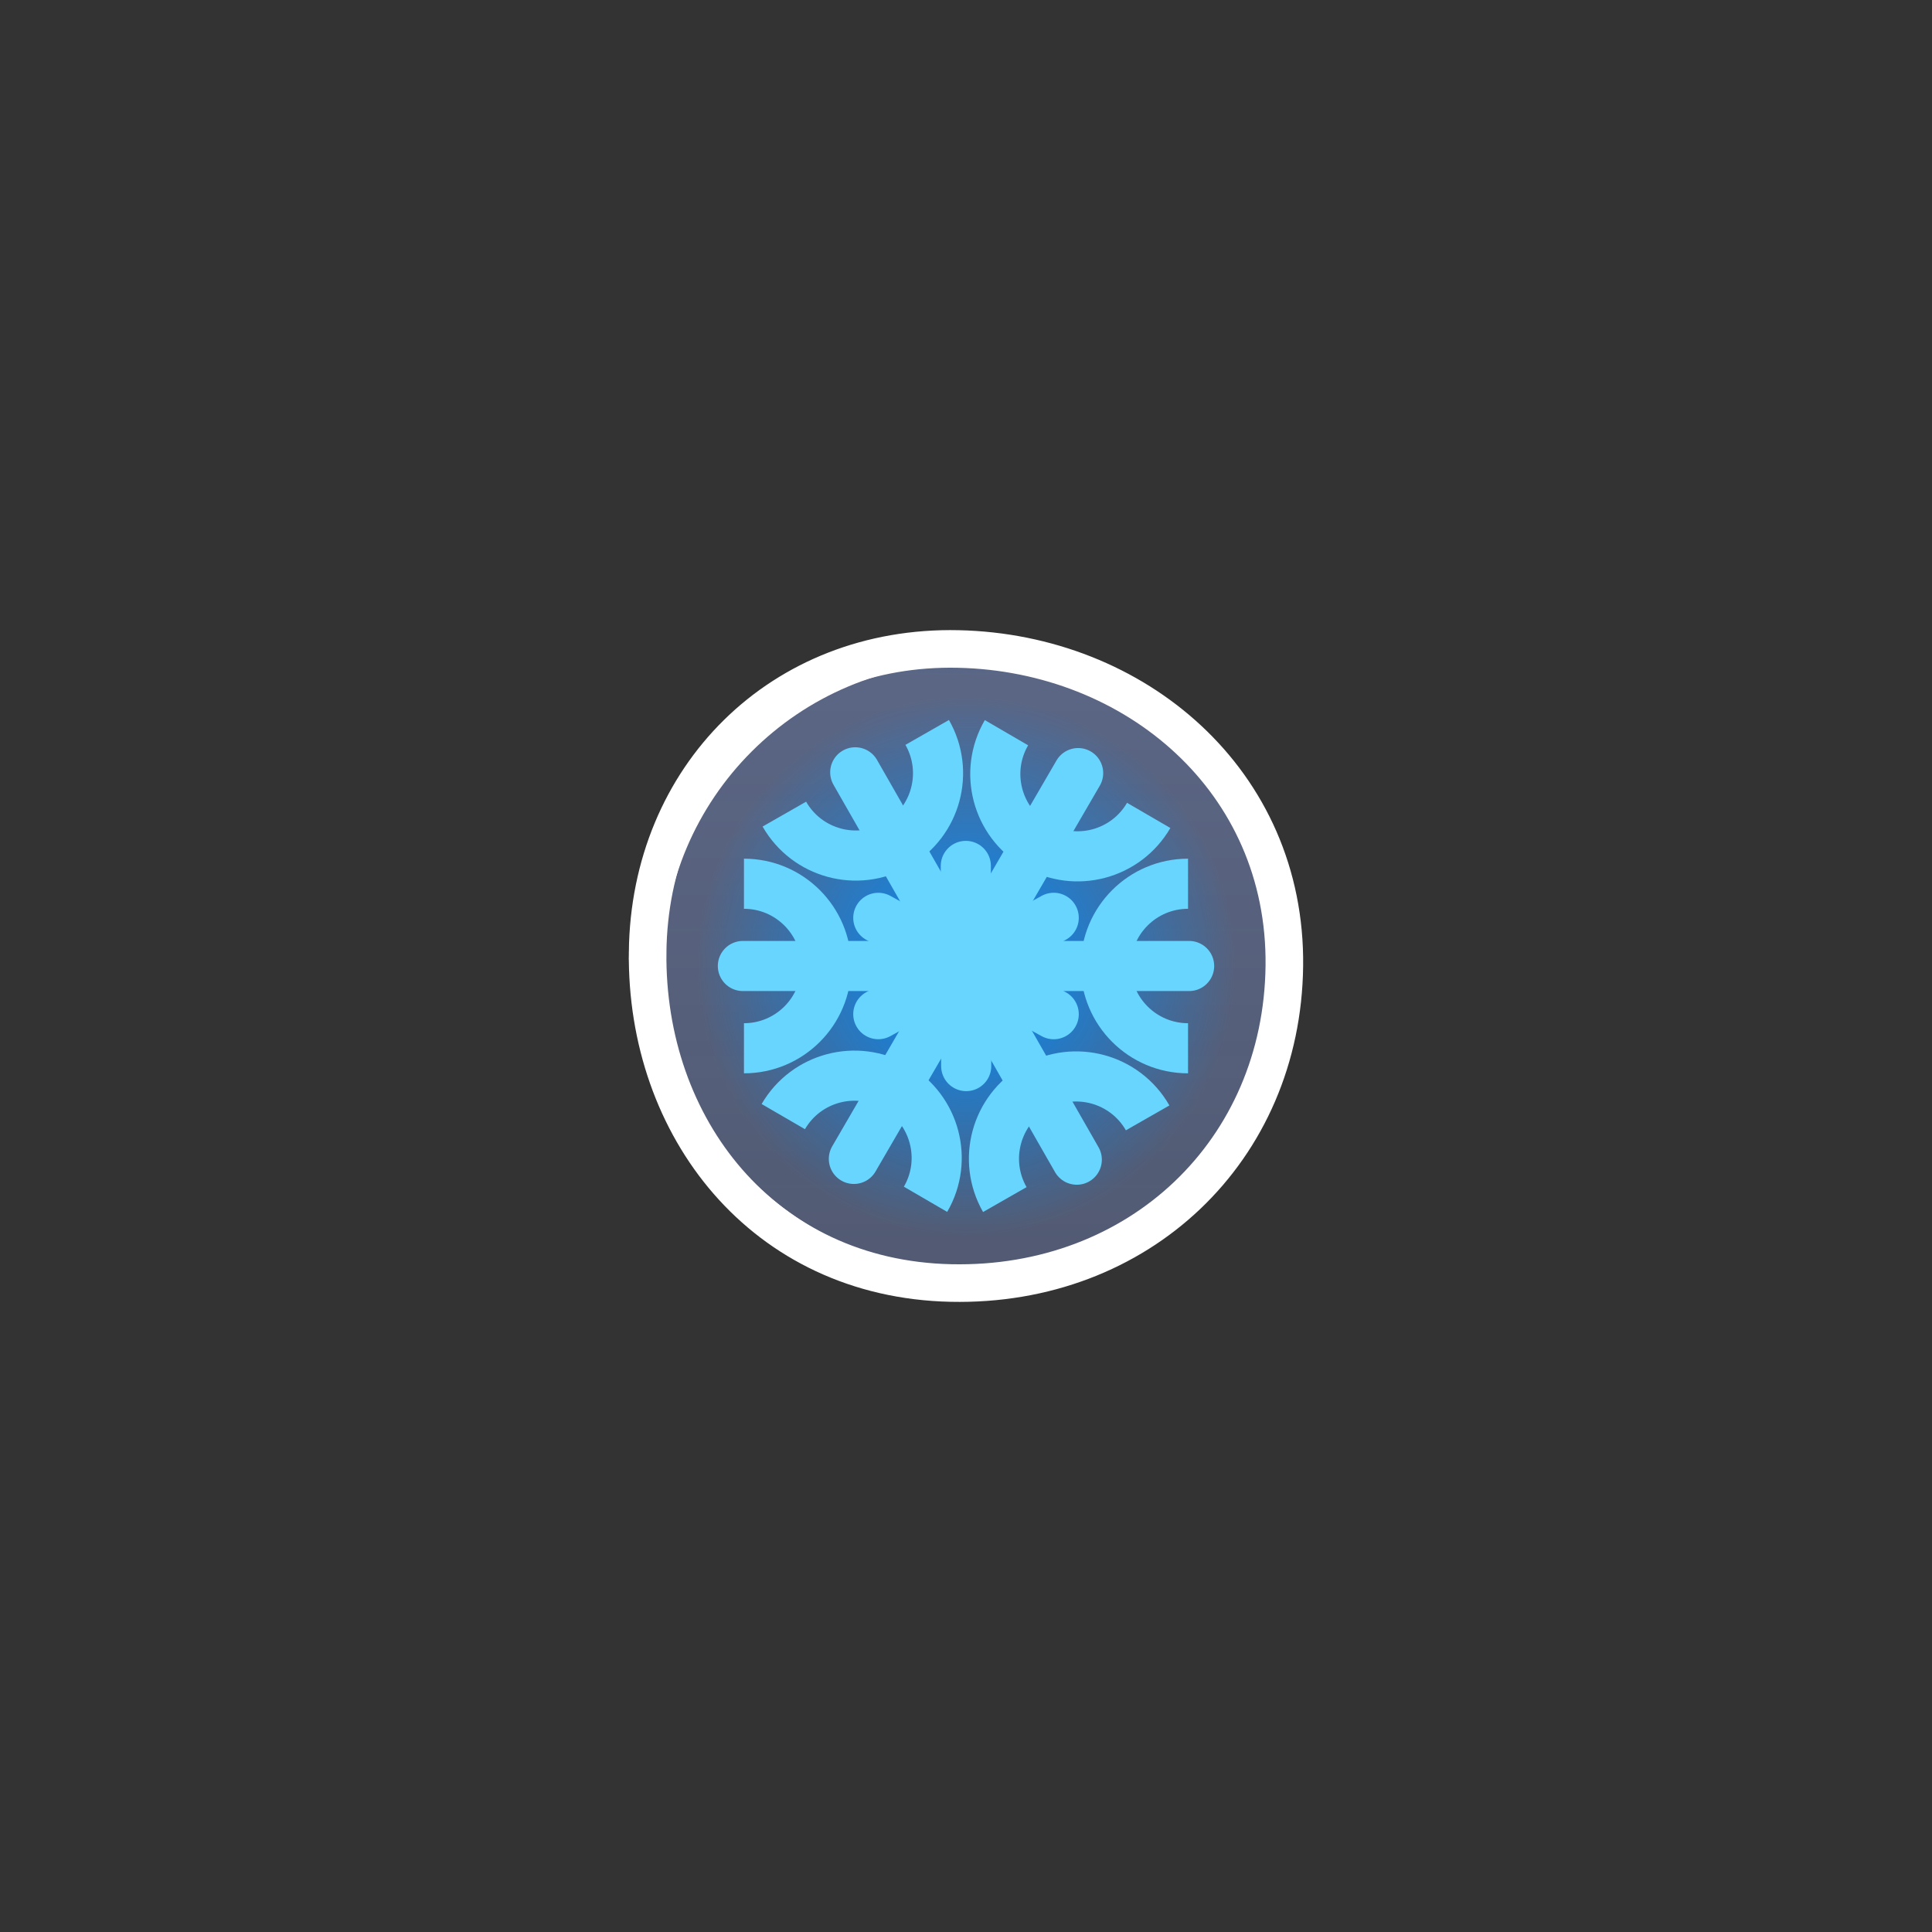 <svg version="1.1" xmlns="http://www.w3.org/2000/svg" xmlns:xlink="http://www.w3.org/1999/xlink" width="77.1" height="77.1" viewBox="0,0,77.1,77.1"><rect x="0" y="0" width="77.1" height="77.1" fill="#333333" stroke="none"/><defs><linearGradient x1="255.96" y1="12.619" x2="255.96" y2="272.938" gradientUnits="userSpaceOnUse" id="color-1"><stop offset="0" stop-color="#96b2ff"/><stop offset="1" stop-color="#96b2ff" stop-opacity="0"/></linearGradient><radialGradient cx="240" cy="180" r="10.754" gradientUnits="userSpaceOnUse" id="color-2"><stop offset="0" stop-color="#008fff"/><stop offset="1" stop-color="#008fff" stop-opacity="0"/></radialGradient></defs><g transform="translate(-201.45,-141.45)"><g data-paper-data="{&quot;isPaintingLayer&quot;:true}" fill-rule="nonzero" stroke-linejoin="miter" stroke-miterlimit="10" stroke-dasharray="" stroke-dashoffset="0" style="mix-blend-mode: normal"><path d="M227.295,179.44c0.08,-6.992 5.32,-12.245 12.395,-12.091c7.075,0.154 13.099,5.272 13.014,12.644c-0.084,7.372 -5.795,12.821 -13.304,12.658c-7.509,-0.163 -12.186,-6.218 -12.105,-13.211z" fill="url(#color-1)" stroke="#ffffff" stroke-width="1.5" stroke-linecap="butt"/><path d="M229.246,180c0,-5.939 4.815,-10.754 10.754,-10.754c5.939,0 10.754,4.815 10.754,10.754c0,5.939 -4.815,10.754 -10.754,10.754c-5.939,0 -10.754,-4.815 -10.754,-10.754z" fill="url(#color-2)" stroke="#8719ff" stroke-width="0" stroke-linecap="butt"/><path d="M218.075,201.925v-43.85h43.85v43.85z" fill="none" stroke="none" stroke-width="NaN" stroke-linecap="butt"/><path d="M227.4,180c0,-6.959 5.641,-12.6 12.6,-12.6c6.959,0 12.6,5.641 12.6,12.6c0,6.959 -5.641,12.6 -12.6,12.6c-6.959,0 -12.6,-5.641 -12.6,-12.6z" fill="none" stroke="#ffffff" stroke-width="1" stroke-linecap="butt"/><g fill="none" stroke="#68d5ff" stroke-width="2"><g><path d="M231.096,180h17.808" stroke-linecap="round"/><path d="M231.139,176.717c1.813,0 3.283,1.47 3.283,3.283c0,1.813 -1.47,3.283 -3.283,3.283" stroke-linecap="butt"/><path d="M248.861,183.283c-1.813,0 -3.283,-1.47 -3.283,-3.283c0,-1.813 1.47,-3.283 3.283,-3.283" data-paper-data="{&quot;index&quot;:null}" stroke-linecap="butt"/></g><g><path d="M244.475,172.302l-8.95,15.396" stroke-linecap="round"/><path d="M232.709,186.01c0.911,-1.568 2.921,-2.1 4.488,-1.188c1.568,0.911 2.1,2.921 1.188,4.488" stroke-linecap="butt"/><path d="M247.291,173.99c-0.911,1.568 -2.921,2.1 -4.488,1.188c-1.568,-0.911 -2.1,-2.921 -1.188,-4.488" data-paper-data="{&quot;index&quot;:null}" stroke-linecap="butt"/></g><g data-paper-data="{&quot;index&quot;:null}"><path d="M235.58,172.271l8.841,15.458" stroke-linecap="round"/><path d="M241.549,189.321c-0.9,-1.574 -0.354,-3.58 1.22,-4.48c1.574,-0.9 3.58,-0.354 4.48,1.22" stroke-linecap="butt"/><path d="M238.451,170.679c0.9,1.574 0.354,3.58 -1.22,4.48c-1.574,0.9 -3.58,0.354 -4.48,-1.22" data-paper-data="{&quot;index&quot;:null}" stroke-linecap="butt"/></g><path d="M243.501,181.923l-7.001,-3.845" stroke-linecap="round"/><path d="M243.501,178.077l-7.001,3.845" data-paper-data="{&quot;index&quot;:null}" stroke-linecap="round"/><path d="M240.008,183.994l-0.015,-7.988" data-paper-data="{&quot;index&quot;:null}" stroke-linecap="round"/></g><path d="M201.45,218.55v-77.1h77.1v77.1z" fill="none" stroke="none" stroke-width="NaN" stroke-linecap="butt"/></g></g></svg>